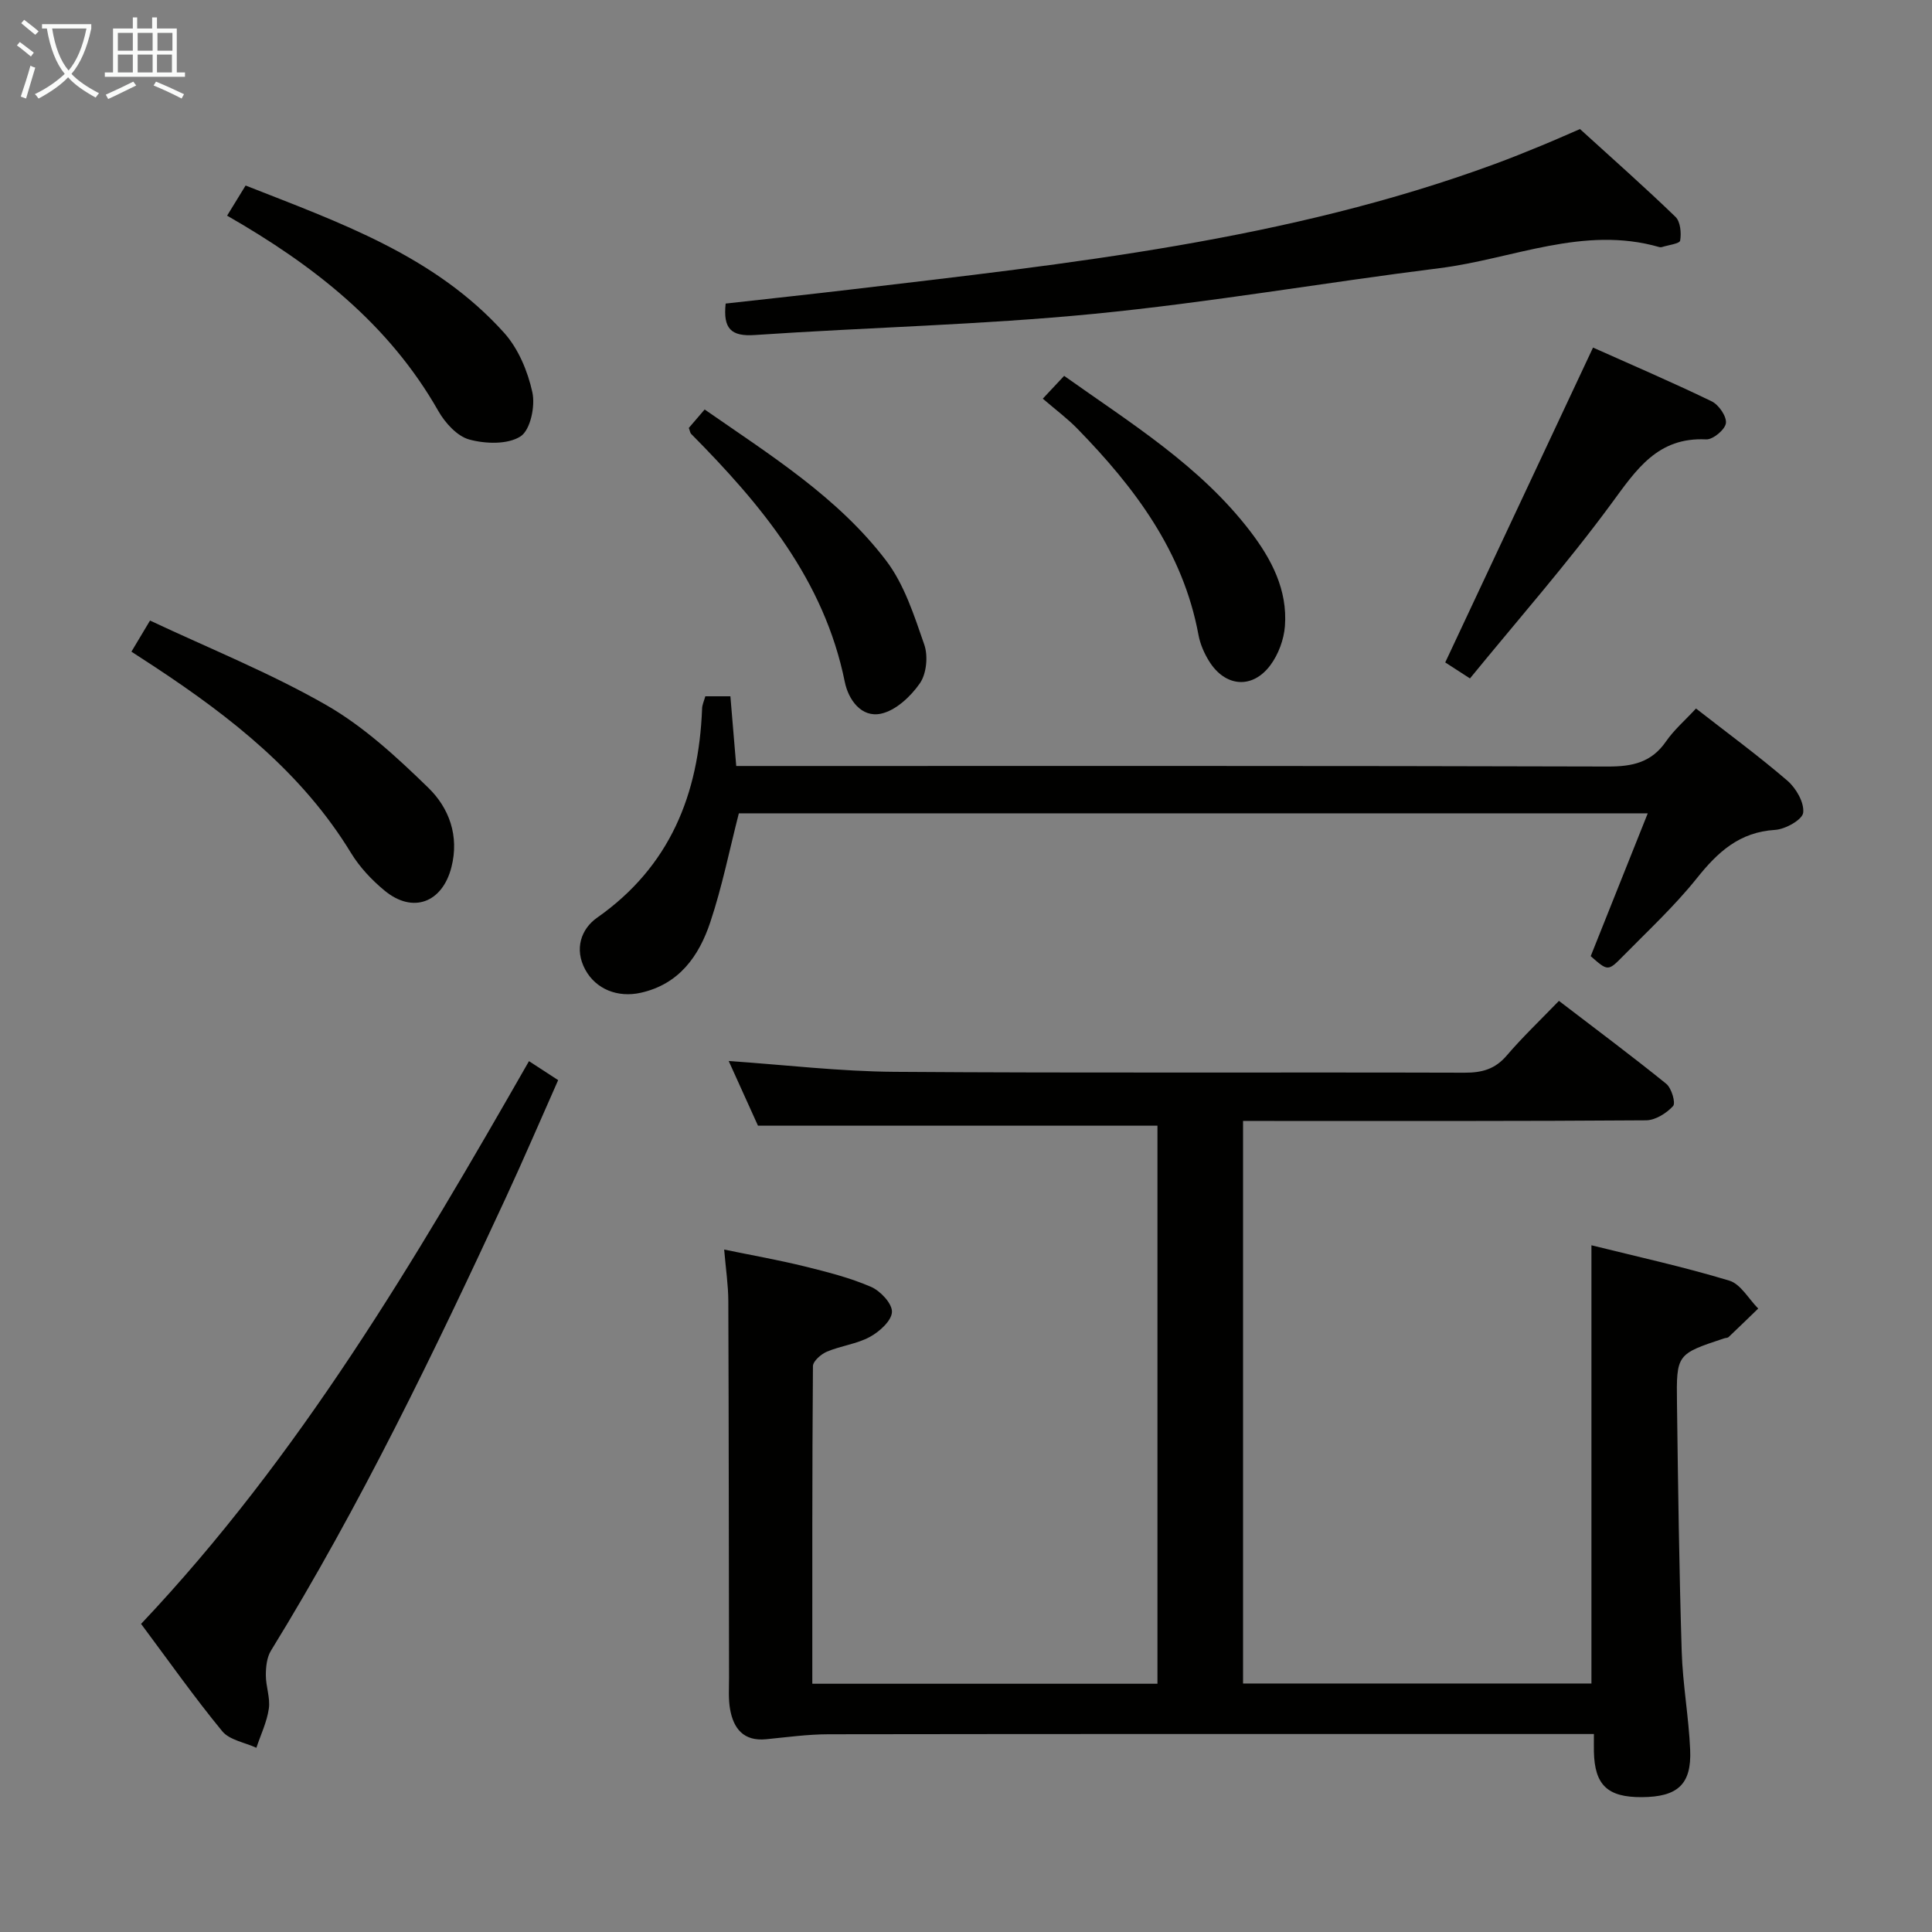 <svg enable-background="new 0 0 400 400" viewBox="0 0 400 400" xmlns="http://www.w3.org/2000/svg"><rect x="0" y="0" width="400" height="400" fill="#808080" stroke="none"/><g fill="#010100"><path d="m257.36 232.07v116.48h72.13c0-29.92 0-59.96 0-90.73 9.49 2.36 19.12 4.47 28.54 7.32 2.36.71 4.01 3.79 5.99 5.78-2.04 1.97-4.06 3.95-6.13 5.9-.21.2-.63.17-.95.28-9.77 3.25-9.88 3.26-9.74 13.42.22 17.14.45 34.29.98 51.43.21 6.79 1.46 13.55 1.75 20.34.31 7.16-2.6 9.75-10.02 9.79-7.08.04-9.76-2.5-9.91-9.42-.02-.99 0-1.99 0-3.65-1.96 0-3.73 0-5.5 0-51 0-101.99-.03-152.99.05-4.3.01-8.6.61-12.89 1.03-4.65.46-6.76-2.19-7.47-6.24-.37-2.11-.21-4.32-.21-6.48-.05-26-.05-51.99-.15-77.99-.01-3.29-.51-6.57-.86-10.67 5.84 1.2 11.28 2.16 16.64 3.48 4.66 1.15 9.37 2.34 13.75 4.23 1.95.84 4.41 3.46 4.35 5.2-.06 1.81-2.57 4.08-4.55 5.16-2.71 1.48-6.01 1.84-8.9 3.06-1.22.51-2.9 1.97-2.91 3.01-.17 21.8-.13 43.6-.13 65.75h71.46c0-38.55 0-77.13 0-115.54-27.22 0-54.56 0-82.71 0-1.72-3.79-3.88-8.58-6.06-13.39 11.66.8 23.01 2.16 34.37 2.24 39.33.28 78.66.06 117.99.18 3.59.01 6.3-.72 8.71-3.54 3.24-3.79 6.87-7.24 10.82-11.33 7.62 5.84 15.04 11.36 22.22 17.17 1.1.89 2 3.98 1.41 4.61-1.36 1.49-3.67 2.94-5.6 2.95-25.66.19-51.33.13-76.99.13-1.97-.01-3.94-.01-6.44-.01z"/><path d="m146.03 144.16h5.19c.4 4.75.78 9.31 1.21 14.43h6.52c57.99 0 115.98-.06 173.98.11 5.06.01 8.99-.84 11.99-5.18 1.67-2.42 3.98-4.4 6.22-6.83 6.48 5.06 12.91 9.77 18.93 14.95 1.79 1.54 3.51 4.53 3.26 6.62-.17 1.45-3.69 3.43-5.82 3.56-7.37.45-11.86 4.57-16.19 10-4.66 5.82-10.19 10.95-15.44 16.29-2.96 3.01-3.05 2.92-6.54-.15 3.86-9.66 7.7-19.27 11.81-29.57-63.73 0-126 0-188.18 0-1.95 7.62-3.47 15.24-5.92 22.56-2.33 6.98-6.42 12.81-14.38 14.59-4.77 1.07-9.3-.73-11.5-4.79-2.33-4.29-.82-8.45 2.44-10.74 15.12-10.61 21.06-25.55 21.75-43.28.01-.78.39-1.57.67-2.57z"/><path d="m150.24 62.85c8.74-.98 17.45-1.91 26.15-2.94 45-5.33 90.1-10.14 133.05-25.94 3.27-1.2 6.51-2.51 9.74-3.84 3.08-1.27 6.11-2.63 7.94-3.41 6.85 6.24 13.45 12.06 19.77 18.18 1.03.99 1.23 3.33.97 4.91-.11.65-2.46.92-3.8 1.35-.15.05-.34.04-.5 0-15.74-4.54-30.4 2.47-45.53 4.36-23.87 2.99-47.62 7.12-71.55 9.46-23.31 2.28-46.79 2.79-70.17 4.38-4.99.35-6.62-1.34-6.07-6.51z"/><path d="m109.52 219.7c2.11 1.37 3.76 2.45 6.04 3.93-3.62 8.16-7.13 16.34-10.86 24.4-14.81 31.97-30.11 63.67-48.6 93.72-.86 1.4-1.06 3.37-1.06 5.08-.01 2.31.94 4.69.62 6.92-.4 2.77-1.68 5.41-2.58 8.11-2.4-1.11-5.56-1.59-7.07-3.43-5.79-7.04-11.05-14.51-16.8-22.22 32.78-34.68 56.69-75.19 80.31-116.51z"/><path d="m27.21 134.92c1.24-2.08 2.17-3.63 3.85-6.44 12.19 5.74 24.8 10.8 36.48 17.49 7.78 4.46 14.64 10.81 21.13 17.12 4.31 4.19 6.45 9.97 4.79 16.46-1.88 7.35-8 9.67-13.85 4.83-2.65-2.19-5.15-4.85-6.93-7.77-10.04-16.49-24.71-28.02-40.47-38.43-1.5-.99-3.02-1.97-5-3.26z"/><path d="m329.82 71.96c7.69 3.44 16.22 7.1 24.56 11.13 1.47.71 3.13 3.12 2.95 4.52-.16 1.32-2.68 3.43-4.08 3.36-10.04-.5-14.43 6.21-19.6 13.25-9.14 12.44-19.37 24.07-29.31 36.24-2.34-1.52-3.95-2.56-5.12-3.31 10.16-21.65 20.21-43.07 30.6-65.19z"/><path d="m47.02 44.65c1.29-2.1 2.41-3.92 3.83-6.24 19.39 7.65 39.11 14.48 53.51 30.48 2.95 3.28 4.91 7.97 5.86 12.33.63 2.87-.41 7.82-2.45 9.13-2.66 1.71-7.26 1.56-10.6.65-2.52-.68-5.02-3.45-6.42-5.91-10.23-17.99-25.78-30.15-43.73-40.44z"/><path d="m142.61 88.6c.94-1.09 1.98-2.3 3.28-3.82 13.6 9.46 27.56 18.14 37.56 31.27 3.78 4.96 5.82 11.39 7.91 17.41.82 2.35.47 6.02-.91 8.01-1.89 2.73-5 5.64-8.05 6.29-4.07.87-6.75-2.89-7.5-6.6-4.27-21.09-17.28-36.66-31.81-51.33-.21-.22-.24-.61-.48-1.23z"/><path d="m215.9 82.54c2.03-2.17 3.14-3.35 4.42-4.72 13.8 9.8 28.15 18.62 38.53 32.18 4.4 5.75 7.74 12.13 7.18 19.62-.21 2.79-1.35 5.87-3.02 8.11-3.73 5-9.35 4.5-12.66-.81-1.03-1.65-1.87-3.57-2.22-5.48-3.2-17.28-13.22-30.53-25.08-42.69-2.07-2.12-4.48-3.91-7.15-6.21z"/></g><path d="m6.4 11.7c-1-.8-1.9-1.6-2.9-2.3l.6-.7c.9.7 1.9 1.4 2.9 2.2zm-2.1 8.3c.7-2.1 1.4-4.2 2-6.4.2.1.6.3 1 .4-.7 2.3-1.3 4.4-1.9 6.4zm3-12.8c-1.1-.9-2.1-1.7-2.9-2.4l.6-.7c1 .8 2 1.5 3 2.4zm1.4-1.3v-.9h10.2v.9c-.9 4.2-2.3 7.3-4.1 9.4 1.3 1.4 3.2 2.7 5.7 4-.2.2-.4.5-.7.9-2.5-1.4-4.4-2.7-5.7-4.2-1.4 1.5-3.5 3-6.1 4.4 0 0 0 0-.1-.1-.3-.4-.5-.7-.7-.8 2.7-1.3 4.7-2.8 6.2-4.2-1.8-2.2-3-5.3-3.7-9.4zm9.2 0h-7.1c.6 3.8 1.7 6.7 3.4 8.7 1.7-2 2.9-4.8 3.7-8.7z" fill="#fafbfa"/><path d="m31.6 3.6h.9v2.3h4.1v9.1h1.7v.9h-16.6v-.9h1.7v-9.1h4.1v-2.3h.9v2.3h3.1v-2.3zm-4 13.3.6.8c-1.9.9-3.8 1.9-5.8 2.8-.2-.3-.3-.6-.5-.9 2-.9 3.9-1.8 5.7-2.7zm-3.2-10.1v3.7h3.1v-3.7zm0 4.5v3.7h3.1v-3.7zm4.1-4.5v3.7h3.1v-3.7zm0 4.5v3.7h3.1v-3.7zm9.1 9.1c-2.1-1.1-4.1-2-5.8-2.7l.5-.8c2.2.9 4.1 1.8 5.8 2.6zm-1.9-13.6h-3.1v3.7h3.1zm-3.2 4.5v3.7h3.1v-3.7z" fill="#fafbfa"/></svg>